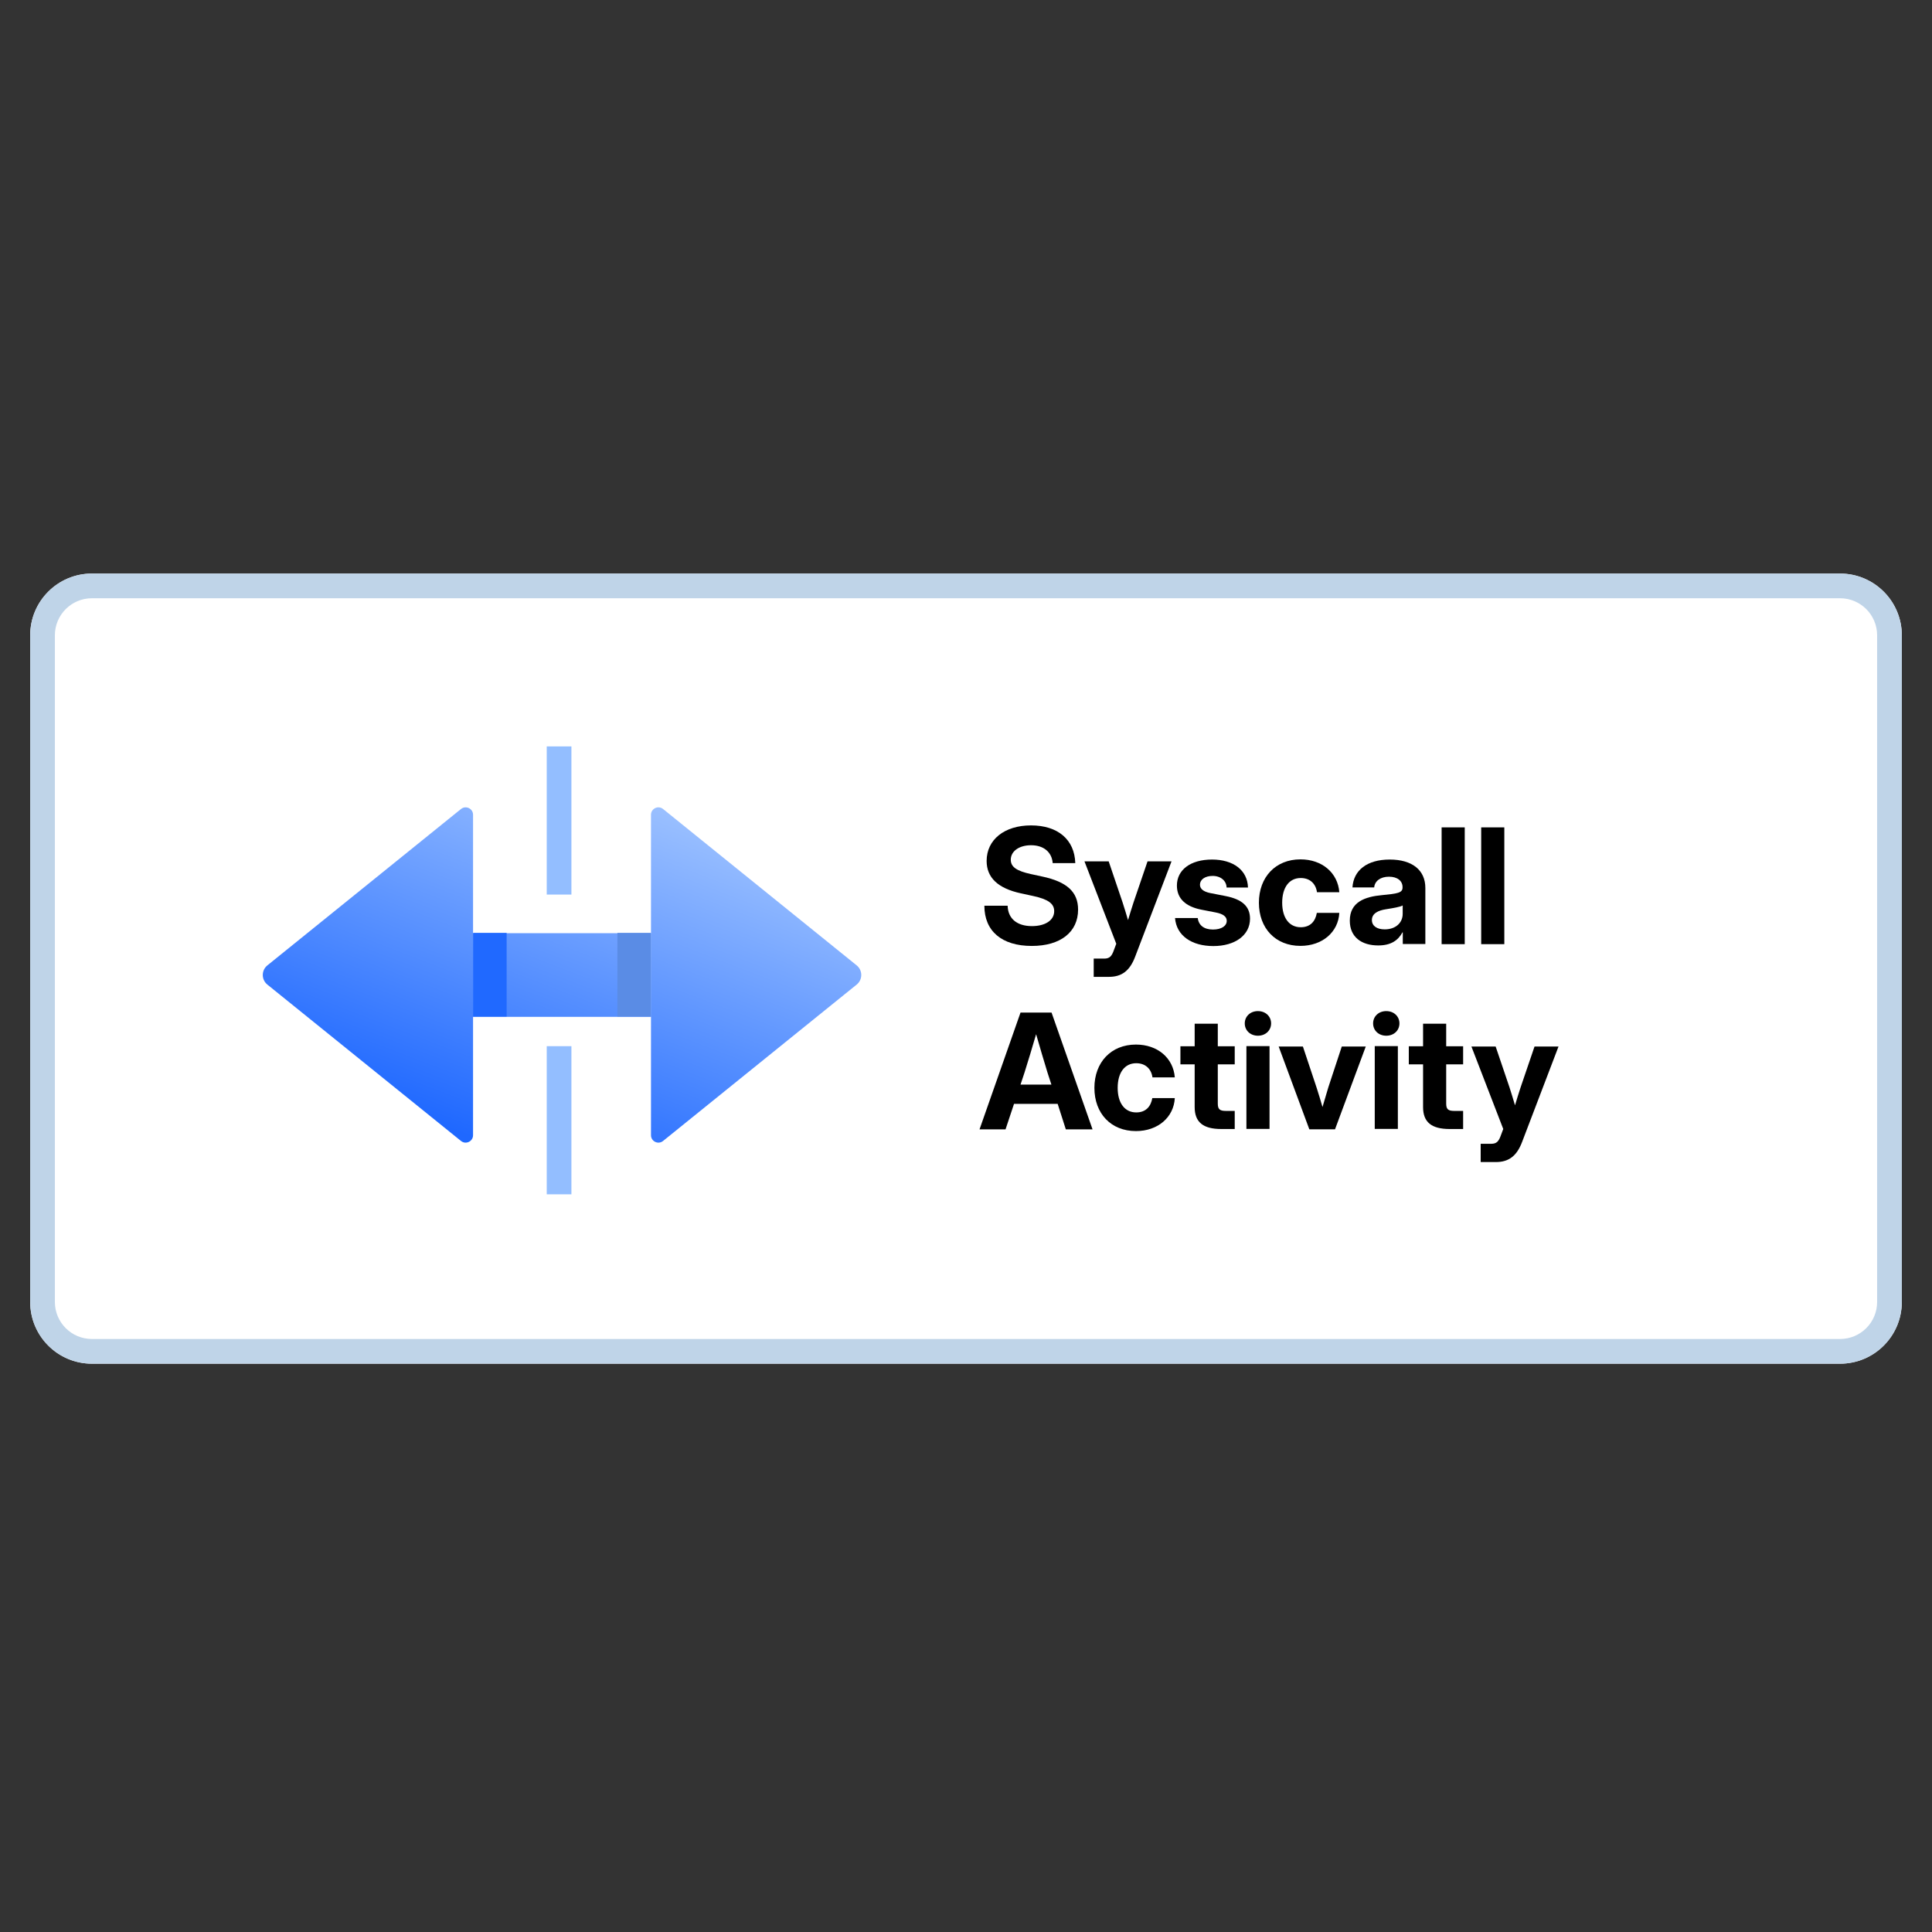 <svg width="128" height="128" viewBox="0 0 128 128" fill="none" xmlns="http://www.w3.org/2000/svg">
<rect x="0" y="0" width="128" height="128" fill="#333333" stroke="none"/>
<path d="M2 42.09C2 39.831 3.831 38 6.09 38H121.91C124.169 38 126 39.831 126 42.09V86.259C126 88.517 124.169 90.348 121.91 90.348H6.09C3.831 90.348 2 88.517 2 86.259V42.09Z" fill="white"/>
<path d="M121.91 88.712V90.348H6.09V88.712H121.91ZM124.364 86.259V42.09C124.364 40.734 123.266 39.636 121.91 39.636H6.09C4.734 39.636 3.636 40.734 3.636 42.09V86.259C3.636 87.614 4.734 88.712 6.09 88.712V90.348C3.901 90.348 2.115 88.63 2.006 86.469L2 86.259V42.09C2 39.831 3.831 38 6.09 38H121.91L122.12 38.006C124.281 38.115 126 39.901 126 42.09V86.259C126 88.447 124.281 90.233 122.12 90.343L121.91 90.348V88.712C123.266 88.712 124.364 87.614 124.364 86.259Z" fill="#BFD4E8"/>
<path d="M98.099 76.989V75.779H98.795C99.158 75.779 99.298 75.618 99.444 75.198L99.594 74.798L97.486 69.336H99.091L100.01 72.046C100.134 72.441 100.259 72.835 100.373 73.23C100.493 72.835 100.612 72.436 100.742 72.046L101.666 69.336H103.255L100.84 75.665C100.493 76.579 99.963 76.989 99.111 76.989H98.099Z" fill="black"/>
<path d="M96.936 69.318V70.517H95.814V73.108C95.814 73.482 95.933 73.601 96.349 73.601H96.936V74.8H96.042C94.838 74.8 94.282 74.343 94.282 73.347V70.517H93.337V69.318H94.282V67.822H95.814V69.318H96.936Z" fill="black"/>
<path d="M91.081 74.792V69.309H92.612V74.792H91.081ZM91.844 68.619C91.34 68.619 90.972 68.271 90.972 67.803C90.972 67.336 91.34 66.988 91.844 66.988C92.348 66.988 92.716 67.336 92.716 67.803C92.716 68.271 92.348 68.619 91.844 68.619Z" fill="black"/>
<path d="M86.746 74.819L84.716 69.336H86.321L87.224 72.046C87.364 72.477 87.494 72.913 87.619 73.344C87.743 72.913 87.873 72.477 88.003 72.046L88.896 69.336H90.485L88.449 74.819H86.746Z" fill="black"/>
<path d="M82.578 74.792V69.309H84.11V74.792H82.578ZM83.341 68.619C82.838 68.619 82.469 68.271 82.469 67.803C82.469 67.336 82.838 66.988 83.341 66.988C83.845 66.988 84.214 67.336 84.214 67.803C84.214 68.271 83.845 68.619 83.341 68.619Z" fill="black"/>
<path d="M81.804 69.318V70.517H80.682V73.108C80.682 73.482 80.802 73.601 81.217 73.601H81.804V74.8H80.911C79.706 74.8 79.15 74.343 79.15 73.347V70.517H78.206V69.318H79.15V67.822H80.682V69.318H81.804Z" fill="black"/>
<path d="M75.259 74.937C73.608 74.937 72.507 73.774 72.507 72.076C72.507 70.379 73.613 69.205 75.259 69.205C76.702 69.205 77.735 70.103 77.834 71.38H76.354C76.276 70.82 75.892 70.441 75.279 70.441C74.506 70.441 74.049 71.074 74.049 72.076C74.049 73.073 74.511 73.701 75.279 73.701C75.897 73.701 76.245 73.328 76.344 72.751H77.834C77.766 74.018 76.718 74.937 75.259 74.937Z" fill="black"/>
<path d="M64.897 74.822L67.612 67.086H69.668L72.383 74.822H70.613L70.073 73.135H67.181L66.62 74.822H64.897ZM67.612 71.857H69.658L69.398 71.058C69.159 70.269 68.92 69.48 68.645 68.519C68.365 69.48 68.126 70.269 67.877 71.058L67.612 71.857Z" fill="black"/>
<path d="M99.665 54.816V62.553H98.133V54.816H99.665Z" fill="black"/>
<path d="M97.043 54.816V62.553H95.511V54.816H97.043Z" fill="black"/>
<path d="M91.312 62.638C90.217 62.638 89.428 62.093 89.428 60.997C89.428 59.761 90.425 59.408 91.567 59.304C92.569 59.206 92.922 59.159 92.922 58.806V58.77C92.922 58.365 92.585 58.084 92.024 58.084C91.453 58.084 91.079 58.375 91.043 58.796H89.604C89.672 57.664 90.565 56.947 92.07 56.947C93.571 56.947 94.433 57.653 94.433 58.827V62.544H92.938V61.771H92.917C92.626 62.305 92.153 62.638 91.312 62.638ZM91.738 61.573C92.475 61.573 92.932 61.132 92.932 60.54V59.99C92.756 60.088 92.325 60.161 91.832 60.239C91.307 60.317 90.892 60.519 90.892 60.956C90.892 61.345 91.224 61.573 91.738 61.573Z" fill="black"/>
<path d="M86.157 62.667C84.507 62.667 83.406 61.505 83.406 59.807C83.406 58.109 84.512 56.935 86.157 56.935C87.601 56.935 88.634 57.834 88.733 59.111H87.253C87.175 58.55 86.791 58.171 86.178 58.171C85.405 58.171 84.948 58.805 84.948 59.807C84.948 60.804 85.41 61.432 86.178 61.432C86.796 61.432 87.144 61.058 87.243 60.482H88.733C88.665 61.748 87.617 62.667 86.157 62.667Z" fill="black"/>
<path d="M80.388 62.679C78.965 62.679 77.942 61.999 77.849 60.821H79.354C79.411 61.298 79.764 61.584 80.362 61.584C80.927 61.584 81.275 61.345 81.275 61.007C81.275 60.717 81.011 60.545 80.564 60.457L79.603 60.27C78.539 60.062 77.973 59.523 77.973 58.671C77.973 57.633 78.871 56.947 80.299 56.947C81.717 56.947 82.651 57.659 82.682 58.801H81.265C81.255 58.359 80.881 58.032 80.341 58.032C79.816 58.032 79.5 58.287 79.5 58.614C79.5 58.894 79.744 59.076 80.164 59.164L81.203 59.367C82.309 59.585 82.817 60.062 82.817 60.867C82.817 61.963 81.82 62.679 80.388 62.679Z" fill="black"/>
<path d="M72.461 64.719V63.51H73.156C73.52 63.51 73.66 63.349 73.805 62.928L73.956 62.528L71.848 57.066H73.453L74.371 59.777C74.496 60.171 74.621 60.566 74.735 60.96C74.854 60.566 74.974 60.166 75.103 59.777L76.028 57.066H77.617L75.202 63.395C74.854 64.309 74.325 64.719 73.473 64.719H72.461Z" fill="black"/>
<path d="M68.358 62.671C66.375 62.671 65.217 61.69 65.217 60.007H66.759C66.78 60.859 67.377 61.357 68.368 61.357C69.256 61.357 69.843 60.968 69.843 60.366C69.843 59.867 69.438 59.576 68.457 59.364L67.641 59.187C66.11 58.855 65.367 58.143 65.367 57.038C65.367 55.63 66.546 54.685 68.306 54.685C70.087 54.685 71.193 55.625 71.24 57.183H69.744C69.687 56.451 69.142 55.999 68.311 55.999C67.522 55.999 66.966 56.394 66.966 56.96C66.966 57.437 67.351 57.702 68.301 57.91L69.043 58.071C70.694 58.419 71.426 59.099 71.426 60.262C71.426 61.752 70.263 62.671 68.358 62.671Z" fill="black"/>
<path d="M37.858 79.127H36.223V69.312H37.858V79.127ZM37.858 59.267H36.223V49.451H37.858V59.267Z" fill="#93BEFF"/>
<path d="M30.542 53.599C30.863 53.34 31.341 53.568 31.341 53.981V61.824H43.124V67.368H31.341V75.21C31.341 75.623 30.863 75.852 30.542 75.592L17.714 65.232C17.309 64.905 17.309 64.286 17.714 63.959L30.542 53.599ZM43.13 53.98C43.13 53.568 43.609 53.339 43.93 53.598L56.757 63.959C57.162 64.286 57.162 64.904 56.757 65.231L43.93 75.592C43.609 75.852 43.13 75.623 43.13 75.21V53.98Z" fill="url(#paint0_linear_222_12674)"/>
<path d="M40.905 61.807H43.123V67.351H40.905V61.807Z" fill="#5A8CE5"/>
<path d="M31.349 61.807H33.566V67.351H31.349V61.807Z" fill="#2069FF"/>
<defs>
<linearGradient id="paint0_linear_222_12674" x1="56.094" y1="56.363" x2="46.452" y2="81.483" gradientUnits="userSpaceOnUse">
<stop stop-color="#A3C6FF"/>
<stop offset="0.99" stop-color="#1F68FF"/>
</linearGradient>
</defs>
</svg>
